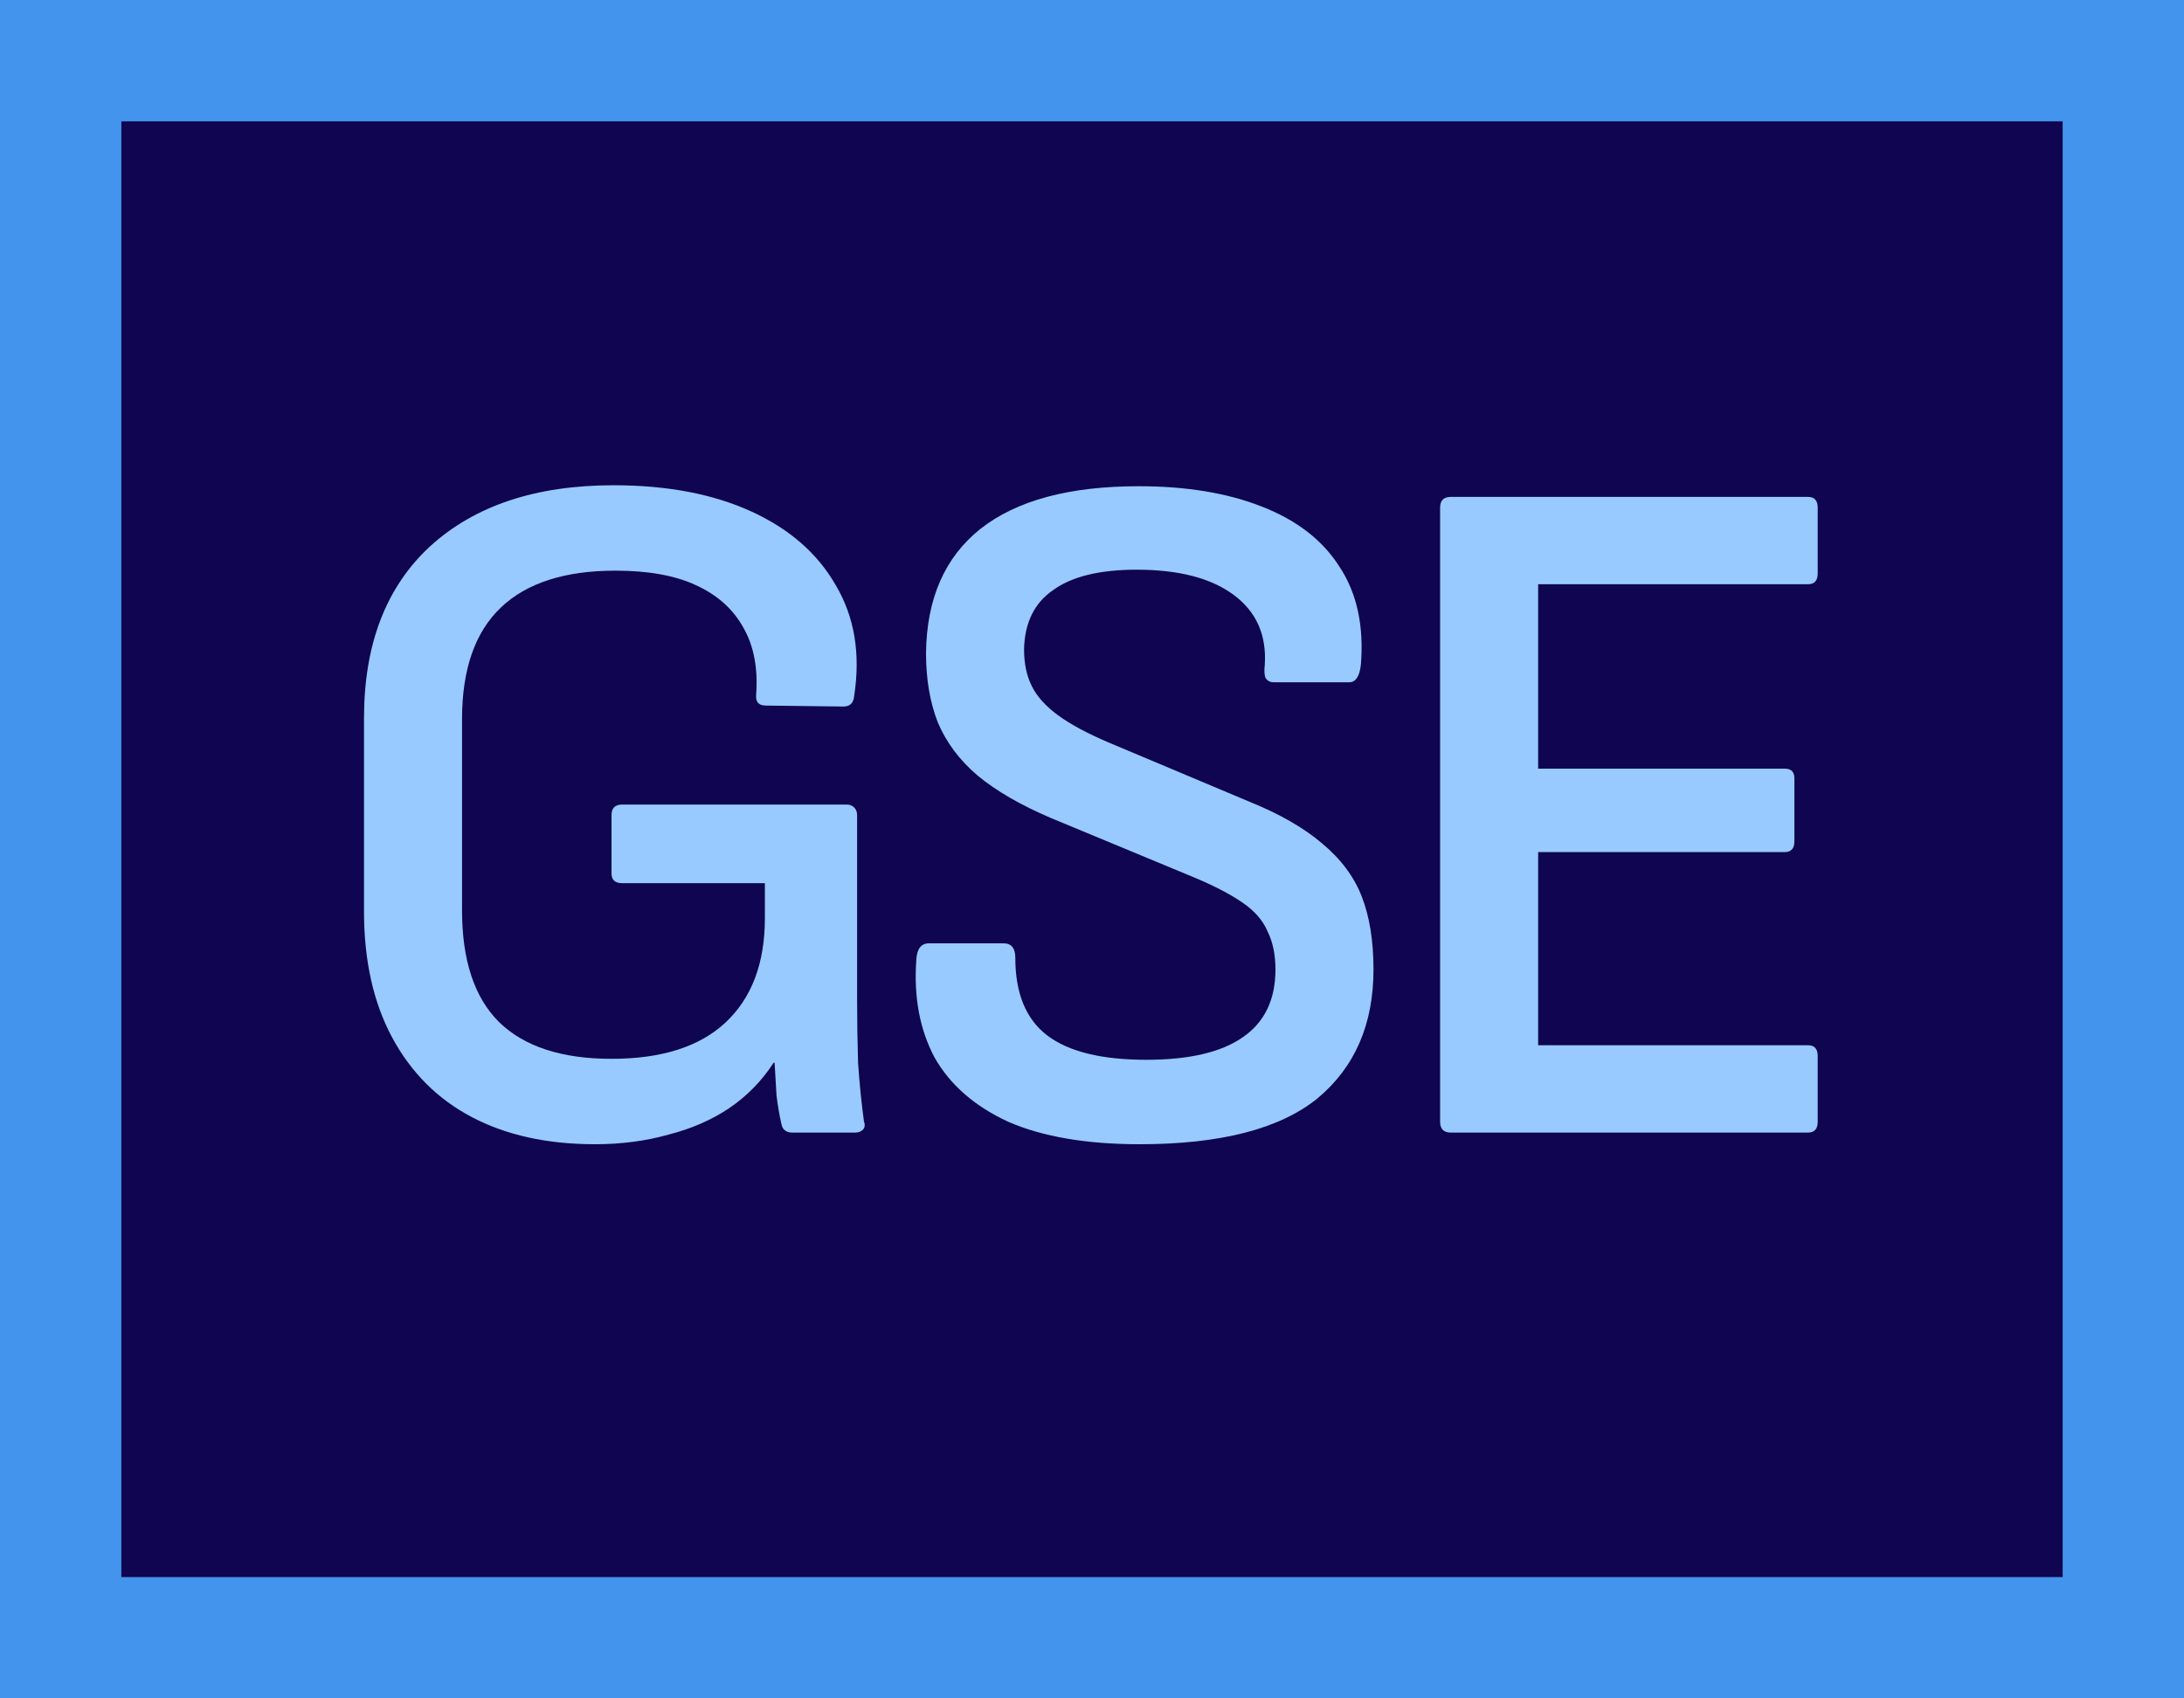 <svg width="18" height="14" viewBox="0 0 18 14" fill="none" xmlns="http://www.w3.org/2000/svg">
<g clip-path="url(#clip0_433_7757)">
<path d="M17.5 0.5H0.5V13.5H17.5V0.5Z" fill="#100551" stroke="#4394EC"/>
<path d="M11.957 9.336C11.899 9.336 11.869 9.306 11.869 9.248V4.184C11.869 4.125 11.899 4.096 11.957 4.096H14.901C14.954 4.096 14.981 4.125 14.981 4.184V4.728C14.981 4.786 14.954 4.816 14.901 4.816H12.677V6.336H14.709C14.762 6.336 14.789 6.362 14.789 6.416V6.936C14.789 6.994 14.762 7.024 14.709 7.024H12.677V8.616H14.901C14.954 8.616 14.981 8.645 14.981 8.704V9.248C14.981 9.306 14.954 9.336 14.901 9.336H11.957Z" fill="#98CAFF"/>
<path d="M9.392 9.432C8.954 9.432 8.594 9.37 8.312 9.248C8.034 9.12 7.832 8.944 7.704 8.72C7.581 8.49 7.53 8.221 7.552 7.912C7.557 7.821 7.592 7.776 7.656 7.776H8.272C8.336 7.776 8.368 7.816 8.368 7.896C8.368 8.189 8.456 8.402 8.632 8.536C8.808 8.669 9.08 8.736 9.448 8.736C9.8 8.736 10.064 8.674 10.24 8.552C10.421 8.429 10.512 8.242 10.512 7.992C10.512 7.869 10.49 7.765 10.448 7.68C10.41 7.589 10.341 7.509 10.24 7.44C10.138 7.37 10.005 7.301 9.84 7.232L8.664 6.744C8.413 6.637 8.21 6.52 8.056 6.392C7.906 6.264 7.797 6.117 7.728 5.952C7.664 5.786 7.632 5.597 7.632 5.384C7.637 4.936 7.786 4.594 8.08 4.36C8.378 4.125 8.813 4.008 9.384 4.008C9.778 4.008 10.117 4.064 10.4 4.176C10.688 4.288 10.901 4.453 11.04 4.672C11.184 4.89 11.242 5.16 11.216 5.48C11.205 5.576 11.173 5.624 11.12 5.624H10.496C10.469 5.624 10.448 5.613 10.432 5.592C10.421 5.57 10.418 5.533 10.424 5.48C10.44 5.234 10.354 5.042 10.168 4.904C9.981 4.765 9.714 4.696 9.368 4.696C9.064 4.696 8.834 4.752 8.68 4.864C8.525 4.97 8.445 5.133 8.44 5.352C8.44 5.469 8.461 5.57 8.504 5.656C8.546 5.741 8.618 5.821 8.72 5.896C8.821 5.97 8.96 6.045 9.136 6.12L10.296 6.608C10.546 6.709 10.746 6.824 10.896 6.952C11.05 7.08 11.16 7.226 11.224 7.392C11.288 7.557 11.32 7.757 11.32 7.992C11.32 8.445 11.165 8.8 10.856 9.056C10.546 9.306 10.058 9.432 9.392 9.432Z" fill="#98CAFF"/>
<path d="M4.904 9.432C4.509 9.432 4.171 9.357 3.888 9.208C3.605 9.059 3.387 8.84 3.232 8.552C3.077 8.264 3 7.917 3 7.512V5.92C3 5.312 3.181 4.84 3.544 4.504C3.912 4.168 4.416 4 5.056 4C5.499 4 5.877 4.072 6.192 4.216C6.507 4.36 6.739 4.563 6.888 4.824C7.043 5.085 7.093 5.389 7.04 5.736C7.035 5.795 7.005 5.824 6.952 5.824L6.312 5.816C6.253 5.816 6.227 5.787 6.232 5.728C6.248 5.509 6.213 5.325 6.128 5.176C6.043 5.021 5.912 4.904 5.736 4.824C5.565 4.744 5.344 4.704 5.072 4.704C4.656 4.704 4.341 4.805 4.128 5.008C3.915 5.211 3.808 5.517 3.808 5.928V7.504C3.808 7.915 3.909 8.221 4.112 8.424C4.32 8.627 4.629 8.728 5.04 8.728C5.451 8.728 5.763 8.629 5.976 8.432C6.195 8.229 6.304 7.941 6.304 7.568V7.28H5.128C5.069 7.28 5.04 7.253 5.04 7.2V6.72C5.04 6.661 5.069 6.632 5.128 6.632H6.976C7.003 6.632 7.024 6.64 7.04 6.656C7.056 6.672 7.064 6.693 7.064 6.72V8.248C7.064 8.419 7.067 8.589 7.072 8.76C7.083 8.925 7.099 9.085 7.12 9.24C7.131 9.272 7.128 9.296 7.112 9.312C7.096 9.328 7.075 9.336 7.048 9.336H6.528C6.507 9.336 6.488 9.331 6.472 9.32C6.456 9.309 6.445 9.291 6.44 9.264C6.424 9.195 6.411 9.117 6.4 9.032C6.395 8.947 6.389 8.856 6.384 8.76H6.376C6.28 8.909 6.157 9.035 6.008 9.136C5.864 9.232 5.699 9.304 5.512 9.352C5.325 9.405 5.123 9.432 4.904 9.432Z" fill="#98CAFF"/>
</g>
<defs>
<clipPath id="clip0_433_7757">
<rect width="18" height="14" fill="white"/>
</clipPath>
</defs>
</svg>
